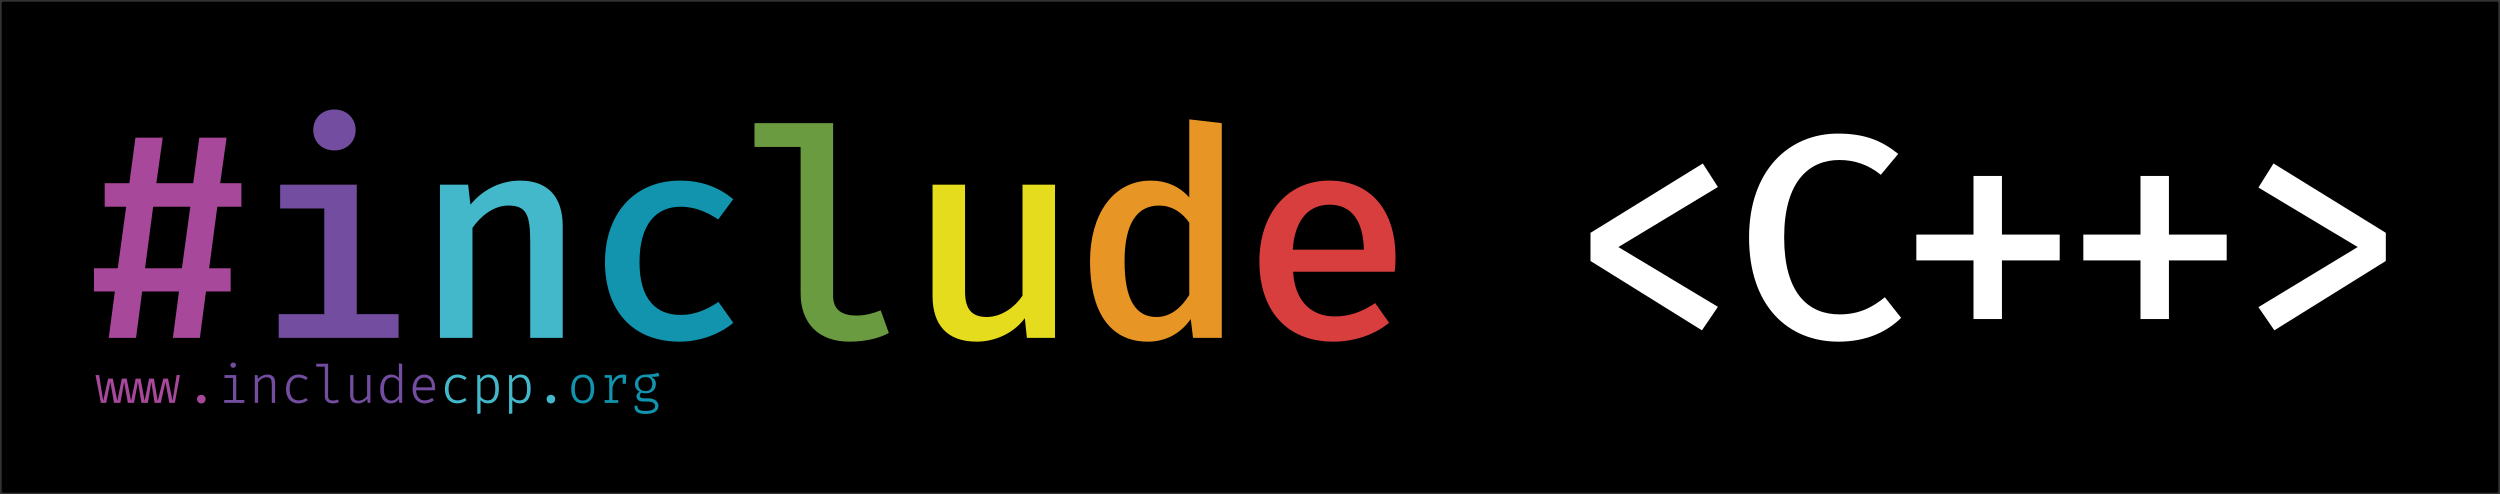 <?xml version="1.0" encoding="utf-8"?>
<!-- Generator: Adobe Illustrator 15.1.0, SVG Export Plug-In . SVG Version: 6.00 Build 0)  -->
<!DOCTYPE svg PUBLIC "-//W3C//DTD SVG 1.1//EN" "http://www.w3.org/Graphics/SVG/1.1/DTD/svg11.dtd">
<svg version="1.1"
	 id="svg8" inkscape:version="0.92.2 (5c3e80d, 2017-08-06)" sodipodi:docname="sticker_curves.svg" xmlns:dc="http://purl.org/dc/elements/1.1/" xmlns:cc="http://creativecommons.org/ns#" xmlns:rdf="http://www.w3.org/1999/02/22-rdf-syntax-ns#" xmlns:svg="http://www.w3.org/2000/svg" xmlns:sodipodi="http://sodipodi.sourceforge.net/DTD/sodipodi-0.dtd" xmlns:inkscape="http://www.inkscape.org/namespaces/inkscape"
	 xmlns="http://www.w3.org/2000/svg" xmlns:xlink="http://www.w3.org/1999/xlink" x="0px" y="0px" width="258.429px"
	 height="51.107px" viewBox="0 0 258.429 51.107" enable-background="new 0 0 258.429 51.107" xml:space="preserve">
<rect x="0" y="0" width="258.429" height="51.107" fill="#333333" stroke="none"/>
<sodipodi:namedview  id="namedview31" inkscape:current-layer="g1189" inkscape:window-y="311" inkscape:window-x="-8" inkscape:window-height="1137" inkscape:window-width="1920" inkscape:pageshadow="2" inkscape:pageopacity="0" inkscape:window-maximized="1" inkscape:cy="34.071429" inkscape:cx="172.28572" inkscape:zoom="5.2093695" showgrid="false" guidetolerance="10" gridtolerance="10" objecttolerance="10" borderopacity="1" bordercolor="#666666" pagecolor="#ffffff">
	</sodipodi:namedview>
<g id="g52">
	<path id="rect1087" stroke="#000000" stroke-width="0.189" stroke-linecap="square" stroke-linejoin="round" d="M0.318,0.268
		H258.11c0.028,0,0.051,0.022,0.051,0.05v50.471c0,0.027-0.022,0.051-0.051,0.051H0.318c-0.028,0-0.05-0.023-0.05-0.051V0.318
		C0.268,0.291,0.291,0.268,0.318,0.268z"/>
	<g id="text899">
		<path id="path4527" fill="#FFFFFF" d="M176.023,16.898l-11.611,7.17v2.91l11.521,7.17l1.65-2.43l-10.29-6.18l10.29-6.21
			L176.023,16.898z"/>
		<path id="path4529" fill="#FFFFFF" d="M189.983,13.808c-5.04,0-9.18,3.78-9.18,10.74c0,7.02,3.96,10.77,9.239,10.77
			c3.031,0,5.101-1.109,6.48-2.46l-1.68-2.13c-1.141,0.9-2.46,1.771-4.68,1.771c-3.271,0-5.73-2.221-5.73-7.95
			c0-5.85,2.609-8.01,5.7-8.01c1.62,0,3.03,0.51,4.29,1.529l1.8-2.159C194.542,14.558,192.803,13.808,189.983,13.808z"/>
		<path id="path4531" fill="#FFFFFF" d="M206.944,18.188h-2.94v6.061h-5.91v2.67h5.91v6.06h2.94v-6.06h5.97v-2.67h-5.97V18.188z"/>
		<path id="path4533" fill="#FFFFFF" d="M224.205,18.188h-2.939v6.061h-5.91v2.67h5.91v6.06h2.939v-6.06h5.971v-2.67h-5.971V18.188z
			"/>
		<path id="path4535" fill="#FFFFFF" d="M235.015,16.898l-1.56,2.49l10.26,6.15l-10.26,6.21l1.649,2.399l11.521-7.17v-2.91
			L235.015,16.898z"/>
	</g>
	<g id="g917" transform="translate(-58.519,31.939)">
		<path id="path901" fill="#A7489A" d="M80.982-10.57h2.49v-2.431h-2.19l0.66-4.71h-2.82l-0.63,4.71h-3.81l0.66-4.71h-2.82
			l-0.63,4.71h-2.55v2.431h2.22l-0.87,6.359h-2.46v2.4h2.16l-0.63,4.8h2.82l0.63-4.8h3.81l-0.63,4.8h2.79l0.63-4.8h2.55v-2.4h-2.22
			L80.982-10.57z M73.512-4.211l0.84-6.359h3.84l-0.87,6.359H73.512z"/>
		<path id="path903" fill="#734DA0" d="M93.09-20.621c-1.32,0-2.19,0.931-2.19,2.131c0,1.199,0.87,2.1,2.19,2.1
			c1.29,0,2.19-0.9,2.19-2.1C95.28-19.69,94.38-20.621,93.09-20.621z M95.4-12.85h-7.92v2.46h4.56V0.53h-4.71v2.46h12.39V0.53H95.4
			V-12.85z"/>
		<path id="path905" fill="#43B8CA" d="M103.998,2.989h3.36v-11.37c0.84-1.2,2.16-2.31,3.72-2.31c1.92,0,2.25,1.05,2.25,3.81v9.87
			h3.36V-8.56c0-2.97-1.47-4.71-4.41-4.71c-1.92,0-3.81,0.87-5.13,2.49l-0.24-2.07h-2.91L103.998,2.989z"/>
		<path id="path907" fill="#1294AE" d="M128.887,0.619c-2.46,0-4.26-1.5-4.26-5.46s1.74-5.729,4.26-5.729
			c1.35,0,2.64,0.479,3.87,1.319l1.56-2.1c-1.53-1.26-3.33-1.92-5.49-1.92c-4.89,0-7.77,3.6-7.77,8.43c0,4.95,2.82,8.22,7.71,8.22
			c2.1,0,4.17-0.779,5.55-1.949l-1.53-2.16C131.617,0.05,130.356,0.619,128.887,0.619L128.887,0.619z"/>
		<path id="path909" fill="#6A9B40" d="M144.64-19.211h-8.13v2.46h4.77v15.12c0,3.12,1.86,5.01,5.04,5.01
			c1.77,0,3.15-0.39,4.08-0.899l-0.84-2.34c-0.81,0.33-1.62,0.54-2.52,0.54c-1.41,0-2.4-0.54-2.4-2.011V-19.211z"/>
		<path id="path911" fill="#E5DC1D" d="M158.278-12.85h-3.36v11.49c0,2.97,1.47,4.739,4.56,4.739c1.86,0,3.81-0.84,4.98-2.43
			l0.21,2.04h2.91v-15.84h-3.36v11.46c-0.78,1.229-2.22,2.22-3.69,2.22c-1.5,0-2.25-0.75-2.25-2.609V-12.85z"/>
		<path id="path913" fill="#E79525" d="M181.457-19.6v8.07c-1.02-1.141-2.34-1.74-3.99-1.74c-3.9,0-6.27,3.51-6.27,8.34
			c0,4.98,1.89,8.31,5.97,8.31c1.86,0,3.39-0.84,4.44-2.34l0.24,1.95h2.97v-22.2L181.457-19.6z M178.336-10.69
			c1.29,0,2.34,0.66,3.12,1.77v7.471c-0.78,1.26-1.89,2.279-3.39,2.279c-2.1,0-3.3-1.71-3.3-5.76
			C174.767-8.89,176.086-10.69,178.336-10.69L178.336-10.69z"/>
		<path id="path915" fill="#D83E3E" d="M192.185-3.85h10.5c0.06-0.39,0.09-0.96,0.09-1.5c0-4.92-2.641-7.92-6.84-7.92
			c-4.5,0-7.23,3.6-7.23,8.34c0,4.95,2.7,8.31,7.65,8.31c2.22,0,4.289-0.75,5.76-1.949l-1.439-2.04
			c-1.351,0.899-2.641,1.38-4.171,1.38C194.224,0.77,192.394-0.61,192.185-3.85L192.185-3.85z M195.964-10.78
			c2.25,0,3.48,1.649,3.541,4.649h-7.351C192.365-9.31,193.865-10.78,195.964-10.78L195.964-10.78z"/>
	</g>
</g>
<g id="text830" transform="matrix(1.133,0,0,1.133,-53.527,47.938)">
	<path id="path832" inkscape:connector-curvature="0" fill="#A7489A" d="M63.359-8.092l-0.373,2.355l-0.416-2.031h-0.43
		l-0.508,2.031l-0.343-2.031h-0.445l-0.402,2.031l-0.377-2.031h-0.445l-0.416,2.031l-0.402-2.031h-0.445l-0.411,2.031l-0.406-2.031
		h-0.43l-0.45,2.031l-0.372-2.355H55.96l0.488,2.539h0.484l0.382-1.909l0.329,1.909h0.585l0.343-1.909l0.338,1.909h0.561
		l0.358-1.909l0.324,1.909h0.585l0.315-1.909l0.295,1.909h0.566l0.43-1.909l0.353,1.909h0.503l0.46-2.539H63.359z"/>
	<path id="path834" inkscape:connector-curvature="0" fill="#A7489A" d="M65.219-5.901c0,0.227,0.165,0.397,0.392,0.397
		c0.227,0,0.392-0.17,0.392-0.397c0-0.217-0.165-0.387-0.392-0.387C65.383-6.288,65.219-6.119,65.219-5.901z"/>
	<path id="path836" inkscape:connector-curvature="0" fill="#734DA0" d="M68.515-9.238c-0.145,0-0.242,0.102-0.242,0.237
		c0,0.145,0.097,0.246,0.242,0.246c0.155,0,0.256-0.102,0.256-0.246C68.771-9.136,68.67-9.238,68.515-9.238L68.515-9.238z
		 M68.8-8.092h-1.078v0.261H68.5v2.016h-0.803v0.261h1.838v-0.261H68.8V-8.092z"/>
	<path id="path838" inkscape:connector-curvature="0" fill="#734DA0" d="M70.491-5.553h0.3v-1.871
		c0.131-0.203,0.421-0.464,0.759-0.464c0.445,0,0.493,0.241,0.493,0.822v1.513h0.3V-7.39c0-0.47-0.203-0.75-0.72-0.75
		c-0.286,0-0.653,0.155-0.851,0.42l-0.029-0.372h-0.252V-5.553z"/>
	<path id="path840" inkscape:connector-curvature="0" fill="#734DA0" d="M74.483-5.78c-0.474,0-0.813-0.32-0.813-1.035
		c0-0.701,0.339-1.055,0.808-1.055c0.232,0,0.45,0.078,0.682,0.233l0.16-0.213c-0.237-0.189-0.517-0.29-0.827-0.29
		c-0.74,0-1.156,0.576-1.156,1.325c0,0.798,0.416,1.311,1.156,1.311c0.271,0,0.614-0.112,0.832-0.3L75.17-6.002
		C74.982-5.872,74.754-5.78,74.483-5.78L74.483-5.78z"/>
	<path id="path842" inkscape:connector-curvature="0" fill="#734DA0" d="M77.18-9.122h-1.088v0.265h0.788v2.728
		c0,0.396,0.314,0.624,0.716,0.624c0.242,0,0.44-0.059,0.566-0.121l-0.087-0.232c-0.15,0.058-0.29,0.091-0.445,0.091
		c-0.261,0-0.449-0.097-0.449-0.362V-9.122z"/>
	<path id="path844" inkscape:connector-curvature="0" fill="#734DA0" d="M79.489-8.092H79.19v1.853c0,0.464,0.246,0.735,0.735,0.735
		c0.295,0,0.614-0.146,0.827-0.407l0.034,0.358h0.251v-2.539h-0.3v1.891c-0.15,0.233-0.45,0.445-0.769,0.445
		c-0.334,0-0.479-0.159-0.479-0.518V-8.092z"/>
	<path id="path846" inkscape:connector-curvature="0" fill="#734DA0" d="M83.637-9.16v1.344c-0.179-0.213-0.401-0.324-0.716-0.324
		c-0.624,0-0.991,0.566-0.991,1.325c0,0.778,0.305,1.311,0.982,1.311c0.261,0,0.522-0.112,0.725-0.397l0.039,0.348h0.261v-3.568
		L83.637-9.16z M82.999-7.879c0.261,0,0.488,0.135,0.638,0.363v1.315c-0.15,0.223-0.368,0.436-0.691,0.436
		c-0.449,0-0.677-0.383-0.677-1.055C82.268-7.521,82.529-7.879,82.999-7.879L82.999-7.879z"/>
	<path id="path848" inkscape:connector-curvature="0" fill="#734DA0" d="M85.211-6.704h1.726c0-0.048,0.005-0.116,0.005-0.203
		c0-0.759-0.368-1.233-0.986-1.233c-0.639,0-1.069,0.546-1.069,1.32c0,0.788,0.416,1.316,1.117,1.316
		c0.28,0,0.595-0.107,0.827-0.286l-0.155-0.222C86.444-5.858,86.256-5.78,85.99-5.78C85.579-5.78,85.221-6.065,85.211-6.704
		L85.211-6.704z M85.966-7.86c0.402,0,0.677,0.29,0.691,0.89h-1.441C85.25-7.57,85.555-7.86,85.966-7.86z"/>
	<path id="path850" inkscape:connector-curvature="0" fill="#43B8CA" d="M88.982-5.78c-0.474,0-0.813-0.32-0.813-1.035
		c0-0.701,0.339-1.055,0.807-1.055c0.232,0,0.45,0.078,0.682,0.233l0.159-0.213c-0.237-0.189-0.517-0.29-0.827-0.29
		c-0.74,0-1.156,0.576-1.156,1.325c0,0.798,0.416,1.311,1.156,1.311c0.271,0,0.614-0.112,0.832-0.3l-0.155-0.198
		C89.48-5.872,89.252-5.78,88.982-5.78L88.982-5.78z"/>
	<path id="path852" inkscape:connector-curvature="0" fill="#43B8CA" d="M91.847-8.14c-0.329,0-0.595,0.165-0.774,0.42L91.04-8.092
		h-0.252v3.549l0.3-0.039v-1.223c0.179,0.198,0.406,0.3,0.696,0.3c0.672,0,0.977-0.551,0.977-1.321
		C92.761-7.613,92.524-8.14,91.847-8.14L91.847-8.14z M91.789-7.879c0.45,0,0.643,0.377,0.643,1.05c0,0.711-0.232,1.05-0.696,1.05
		c-0.266,0-0.503-0.135-0.648-0.344v-1.315C91.238-7.652,91.48-7.879,91.789-7.879L91.789-7.879z"/>
	<path id="path854" inkscape:connector-curvature="0" fill="#43B8CA" d="M94.747-8.14c-0.329,0-0.595,0.165-0.774,0.42l-0.034-0.372
		h-0.252v3.549l0.3-0.039v-1.223c0.179,0.198,0.406,0.3,0.696,0.3c0.672,0,0.977-0.551,0.977-1.321
		C95.66-7.613,95.424-8.14,94.747-8.14L94.747-8.14z M94.689-7.879c0.45,0,0.643,0.377,0.643,1.05c0,0.711-0.232,1.05-0.696,1.05
		c-0.266,0-0.503-0.135-0.648-0.344v-1.315C94.137-7.652,94.379-7.879,94.689-7.879z"/>
	<path id="path856" inkscape:connector-curvature="0" fill="#43B8CA" d="M97.115-5.901c0,0.227,0.164,0.397,0.392,0.397
		c0.227,0,0.392-0.17,0.392-0.397c0-0.217-0.165-0.387-0.392-0.387C97.279-6.288,97.115-6.119,97.115-5.901z"/>
	<path id="path858" inkscape:connector-curvature="0" fill="#1294AE" d="M100.415-8.14c-0.696,0-1.054,0.546-1.054,1.32
		c0,0.783,0.353,1.316,1.05,1.316c0.691,0,1.05-0.561,1.05-1.321C101.46-7.623,101.112-8.14,100.415-8.14z M100.415-7.874
		c0.474,0,0.716,0.338,0.716,1.049s-0.242,1.055-0.72,1.055c-0.479,0-0.72-0.344-0.72-1.05C99.69-7.536,99.941-7.874,100.415-7.874z
		"/>
	<path id="path860" inkscape:connector-curvature="0" fill="#1294AE" d="M104.036-8.14c-0.474,0-0.726,0.246-0.924,0.657
		l-0.058-0.609h-0.643v0.252h0.416v2.036h-0.416v0.251h1.238v-0.251h-0.522v-1.18c0.179-0.6,0.464-0.87,0.87-0.87h0.063
		l-0.005,0.063v0.498h0.29l0.034-0.798C104.263-8.121,104.166-8.14,104.036-8.14z"/>
	<path id="path862" inkscape:connector-curvature="0" fill="#1294AE" d="M107.298-8.319c-0.295,0.111-0.489,0.174-1.146,0.179
		c-0.586,0-0.977,0.372-0.977,0.87c0,0.324,0.136,0.546,0.416,0.692c-0.184,0.121-0.276,0.28-0.276,0.43
		c0,0.252,0.189,0.474,0.595,0.474h0.469c0.348,0,0.634,0.131,0.634,0.396c0,0.309-0.29,0.459-0.871,0.459
		c-0.595,0-0.74-0.154-0.74-0.474h-0.276c0,0.523,0.266,0.75,1.025,0.75c0.735,0,1.17-0.261,1.17-0.754
		c0-0.382-0.392-0.672-0.88-0.672h-0.469c-0.266,0-0.358-0.102-0.358-0.233c0-0.106,0.068-0.213,0.145-0.28
		c0.116,0.043,0.218,0.058,0.406,0.058c0.585,0,0.919-0.363,0.919-0.865c0-0.281-0.135-0.503-0.426-0.639
		c0.276,0,0.517,0,0.745-0.063L107.298-8.319z M106.142-7.903c0.411,0,0.614,0.222,0.614,0.633c0,0.396-0.208,0.639-0.6,0.639
		c-0.469,0-0.672-0.271-0.672-0.639C105.484-7.633,105.683-7.903,106.142-7.903z"/>
</g>
</svg>
